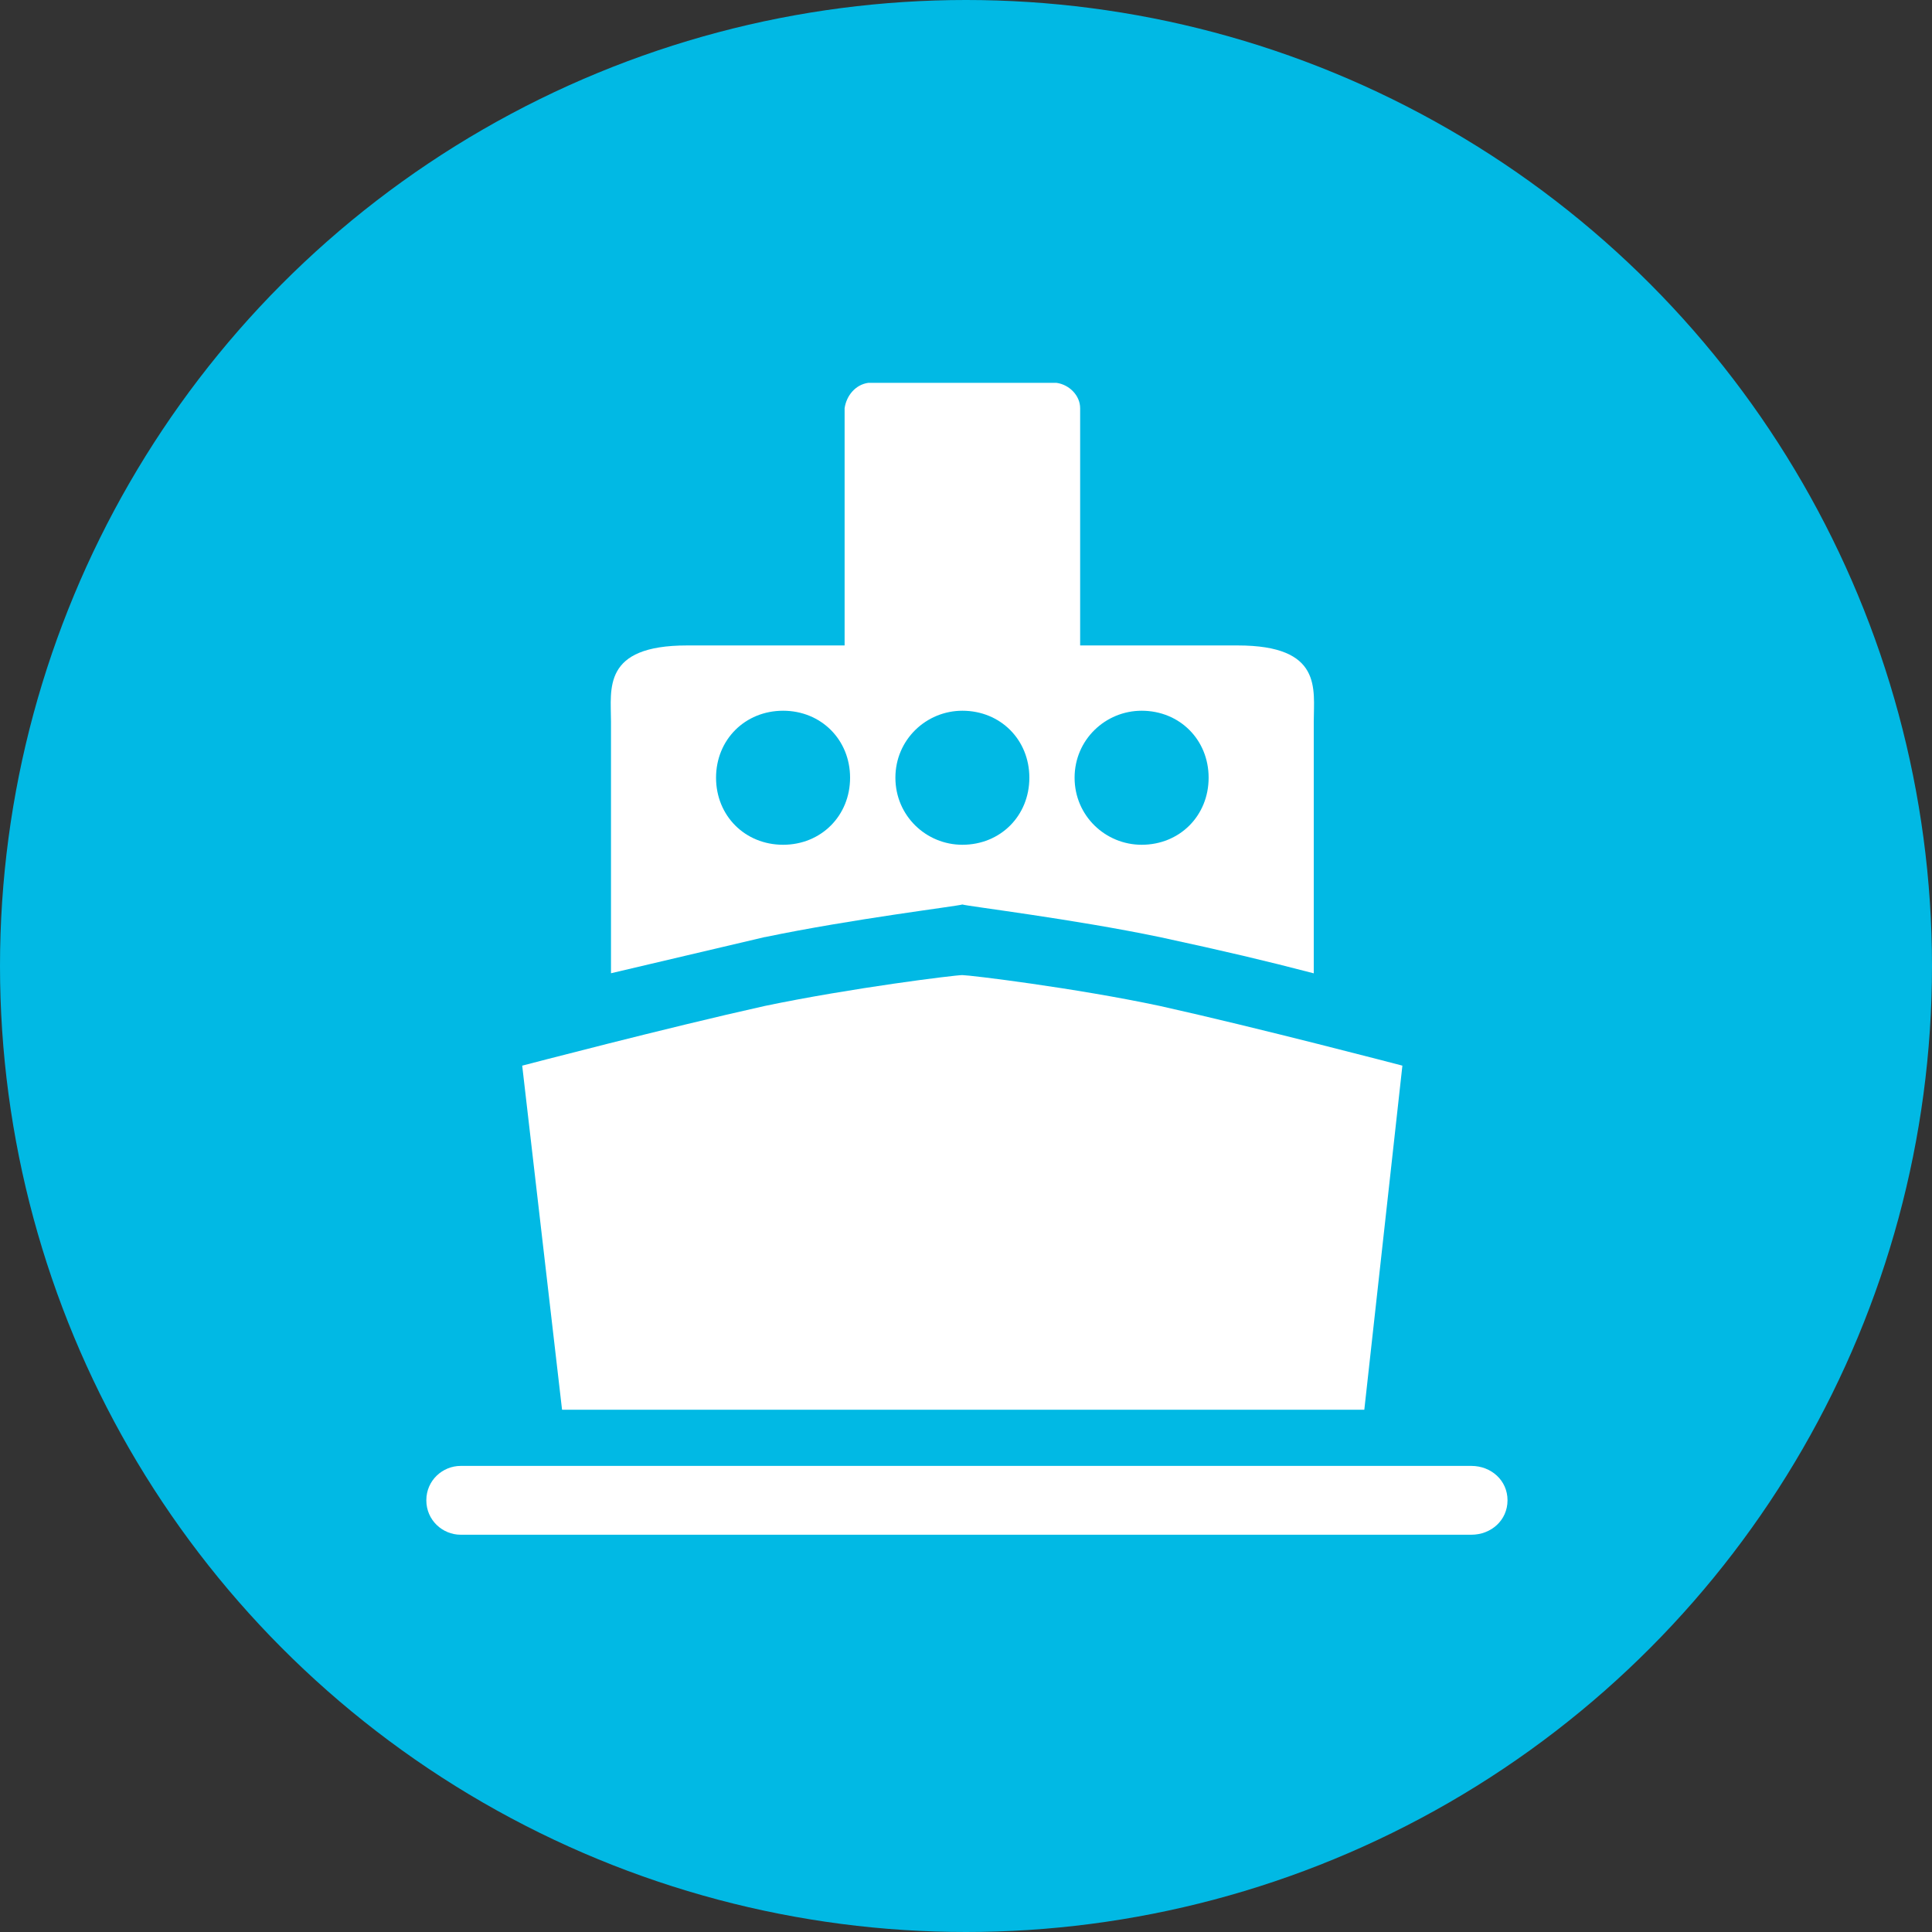 <svg xmlns="http://www.w3.org/2000/svg" viewBox="0 0 24 24" preserveAspectRatio="xMidYMid meet"
     style="height: 50px; width: 50px;">
    <rect x="0" y="0" width="24" height="24" fill="#333333" stroke="none"/>
    <g id="icon-ferry-live" stroke="none" stroke-width="1" fill="none" fill-rule="evenodd">
        <g transform="translate(0,0)">
            <circle id="Oval-3" fill="#01b9e4" cx="12" cy="12" r="12"/>
            <g id="icon-ferry" transform="translate(3,3)">
                <g id="icon_ferry">
                    <path fill="#FFFFFF" fill-rule="nonzero"
                          d="M15.3,17.46 L2.7,17.46 C1.507,17.46 0.54,16.493 0.54,15.3 L0.54,2.7 C0.54,1.507 1.507,0.54 2.7,0.54 L15.3,0.54 C16.493,0.54 17.46,1.507 17.46,2.7 L17.46,15.3 C17.46,16.493 16.493,17.46 15.3,17.46 Z"
                          id="Shape"/>
                    <path fill="#01b9e4" fill-rule="nonzero"
                          d="M0.001,2.229 C0.001,1.014 1.013,0.001 2.228,0.001 L15.727,0.001 C16.987,0.001 17.999,1.014 17.999,2.229 L17.999,15.727 C17.999,16.988 16.987,18 15.727,18 L2.228,18 C1.013,18 0.001,16.988 0.001,15.727 L0.001,2.229 Z M2.723,15.21 C2.498,15.21 2.296,15.39 2.296,15.637 C2.296,15.885 2.498,16.065 2.723,16.065 L15.277,16.065 C15.524,16.065 15.727,15.885 15.727,15.637 C15.727,15.39 15.524,15.21 15.277,15.21 L2.723,15.21 Z M14.422,10.238 C14.422,10.238 12.622,9.766 11.407,9.496 C10.349,9.271 9.044,9.113 8.954,9.113 C8.864,9.113 7.582,9.271 6.502,9.496 C5.287,9.766 3.487,10.238 3.487,10.238 L3.982,14.512 L13.948,14.512 L14.421,10.238 L14.422,10.238 Z M6.503,8.641 C7.582,8.416 8.887,8.258 8.955,8.236 C9.023,8.258 10.328,8.416 11.408,8.641 C12.24,8.821 12.713,8.933 13.32,9.091 L13.32,5.963 C13.32,5.558 13.432,5.018 12.375,5.018 L10.418,5.018 L10.418,2.071 C10.418,1.913 10.283,1.778 10.125,1.756 L7.785,1.756 C7.628,1.778 7.515,1.913 7.492,2.071 L7.492,5.018 L5.535,5.018 C4.478,5.018 4.59,5.558 4.59,5.963 L4.59,9.09 L6.503,8.64 L6.503,8.641 Z M7.56,6.661 C7.56,7.134 7.2,7.494 6.728,7.494 C6.255,7.494 5.895,7.134 5.895,6.661 C5.895,6.189 6.255,5.829 6.728,5.829 C7.2,5.829 7.56,6.189 7.56,6.661 Z M9.787,6.661 C9.787,7.134 9.428,7.494 8.955,7.494 C8.505,7.494 8.123,7.134 8.123,6.661 C8.123,6.189 8.505,5.829 8.955,5.829 C9.428,5.829 9.787,6.189 9.787,6.661 Z M12.014,6.661 C12.014,7.134 11.654,7.494 11.182,7.494 C10.732,7.494 10.349,7.134 10.349,6.661 C10.349,6.189 10.732,5.829 11.182,5.829 C11.654,5.829 12.014,6.189 12.014,6.661 Z"
                          id="Shape"/>
                </g>
            </g>
        </g>
    </g>
</svg>
